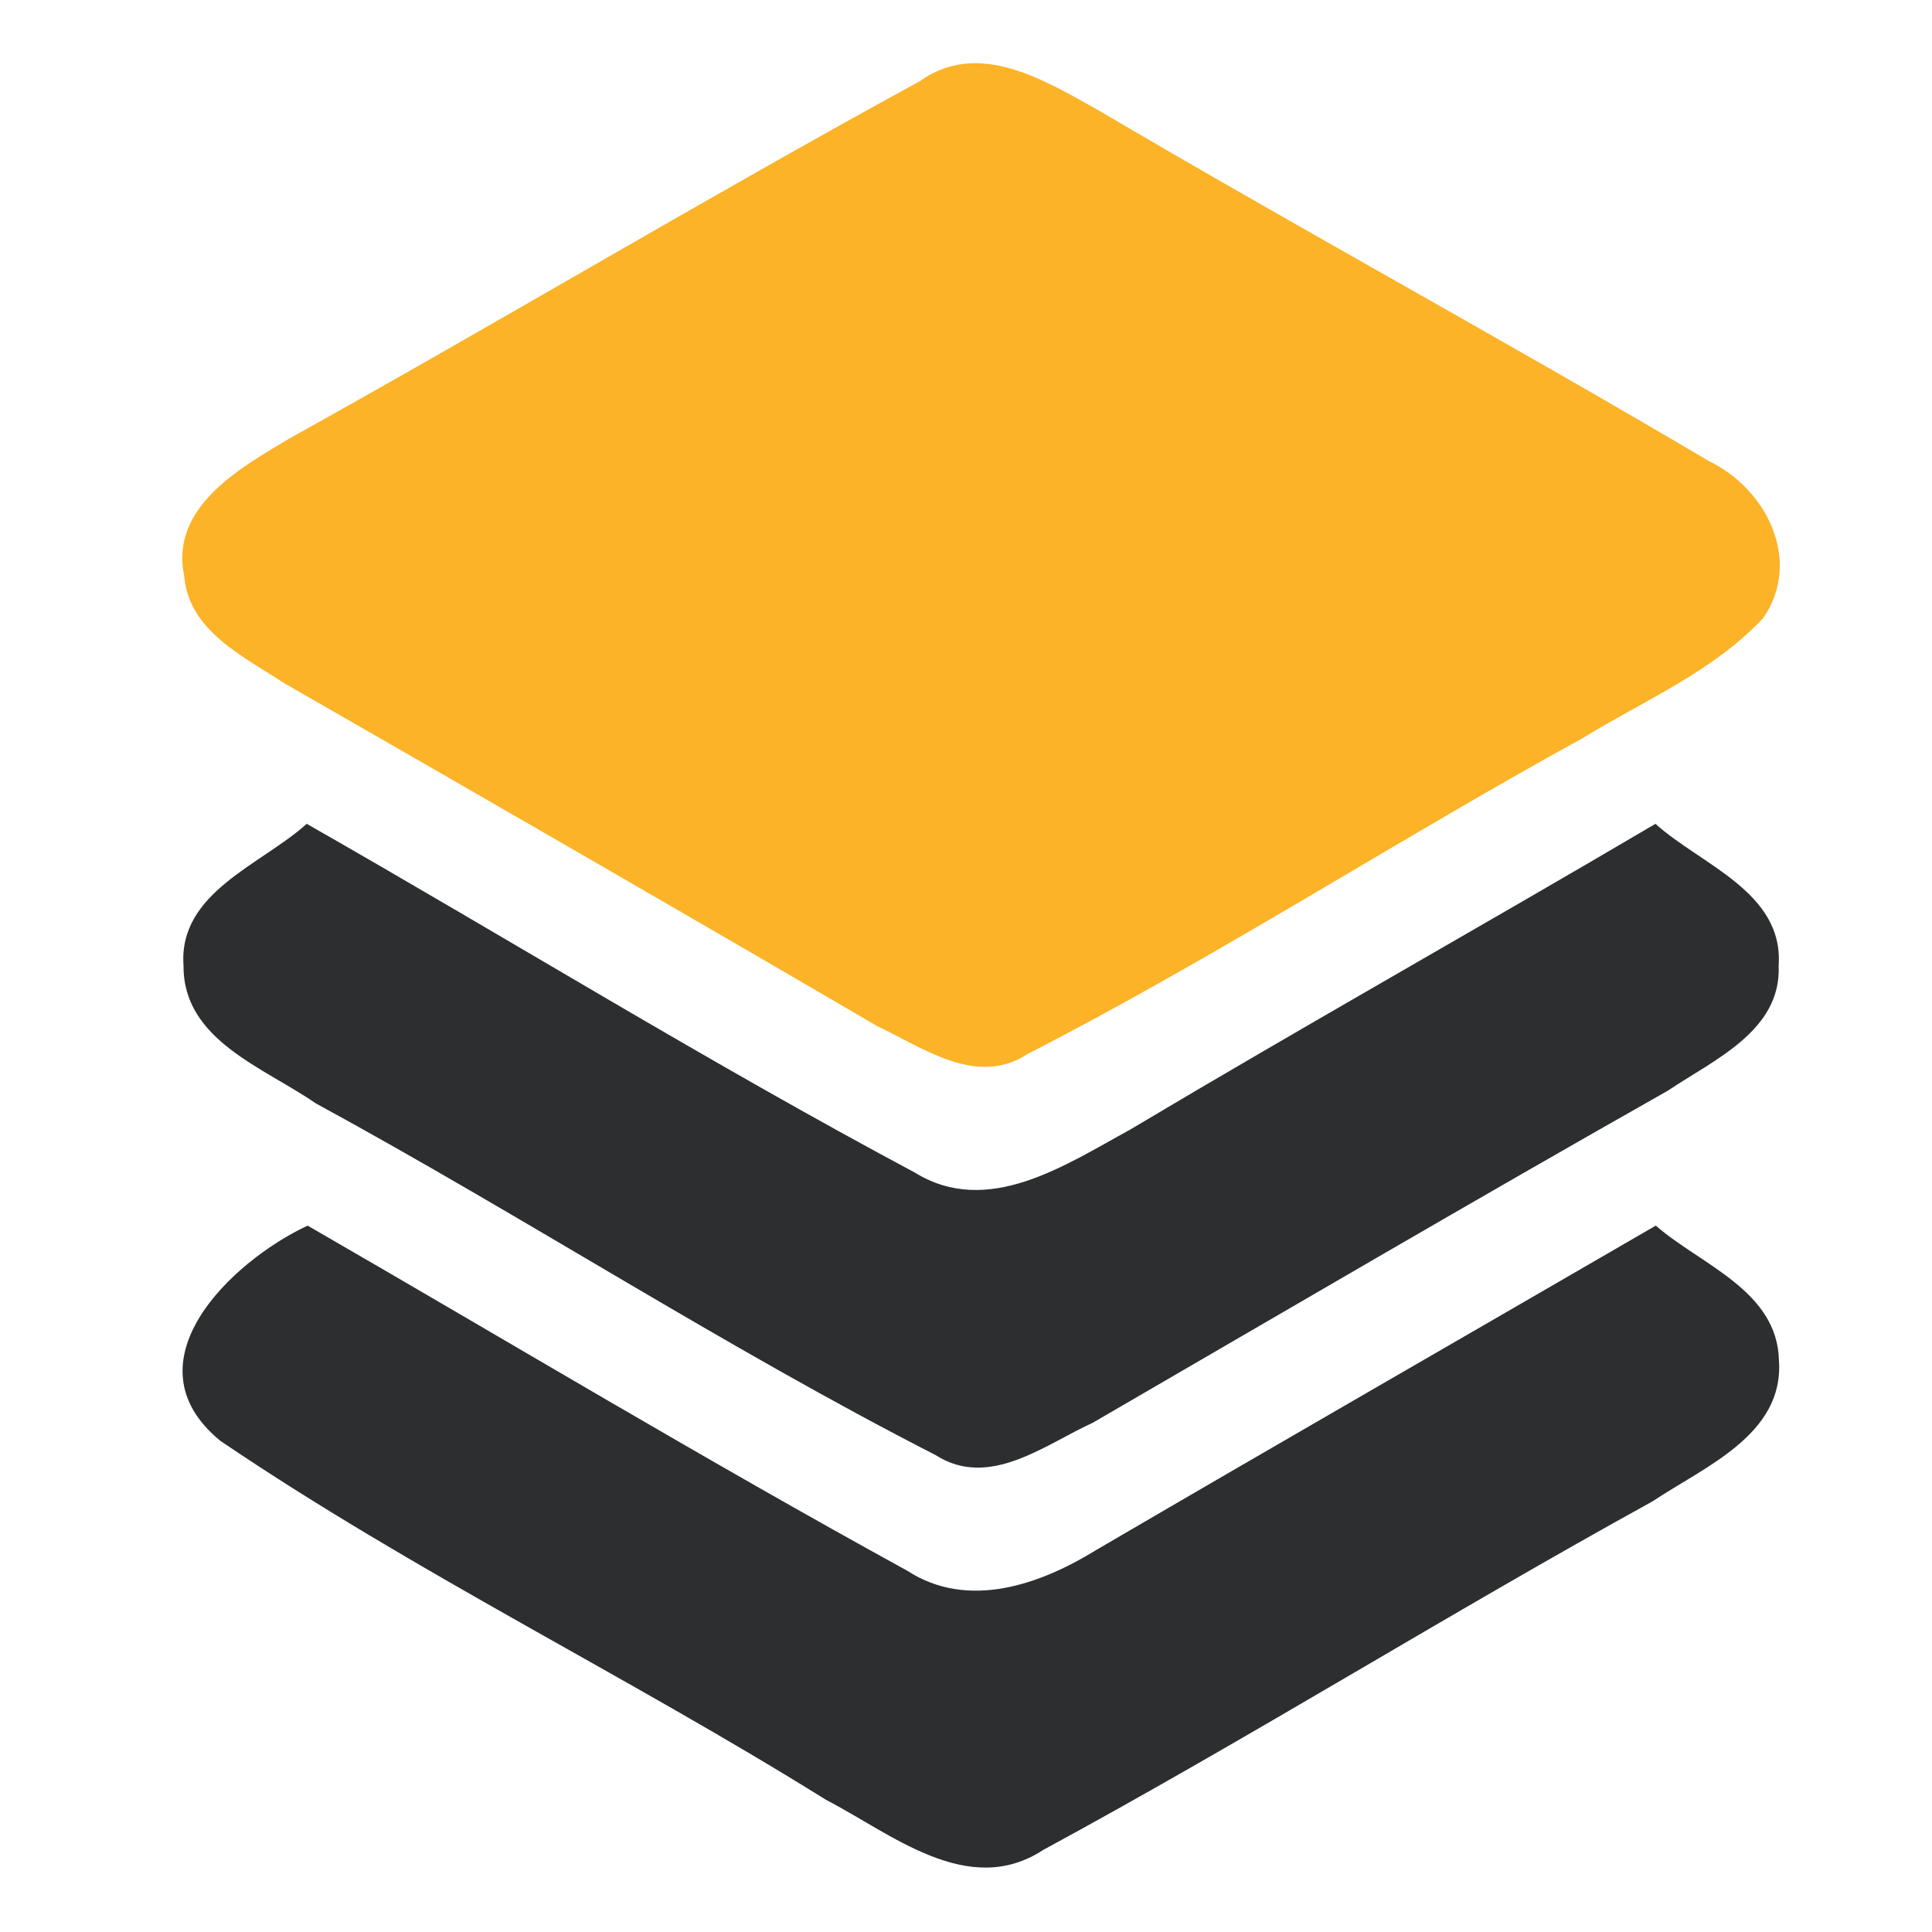 <?xml version="1.0" encoding="UTF-8" ?>
<!DOCTYPE svg PUBLIC "-//W3C//DTD SVG 1.1//EN" "http://www.w3.org/Graphics/SVG/1.1/DTD/svg11.dtd">
<svg width="64pt" height="64pt" viewBox="0 0 64 64" version="1.1" xmlns="http://www.w3.org/2000/svg">
<g id="#fcb327ff">
<path fill="#fcb327" opacity="1.00" d=" M 30.47 2.69 C 32.41 1.30 34.58 2.65 36.33 3.62 C 43.05 7.58 49.91 11.31 56.62 15.28 C 58.51 16.19 59.71 18.56 58.42 20.46 C 56.77 22.24 54.46 23.20 52.43 24.45 C 46.24 27.85 40.31 31.70 34.03 34.92 C 32.35 36.02 30.56 34.70 29.04 33.98 C 22.52 30.17 15.98 26.40 9.43 22.64 C 8.08 21.75 6.25 20.91 6.10 19.07 C 5.63 16.80 7.95 15.50 9.58 14.53 C 16.58 10.64 23.45 6.52 30.47 2.69 Z" />
</g>
<g id="#2c2e2fff">
<path fill="#2c2e2f" opacity="1.00" d=" M 6.08 31.99 C 5.90 29.56 8.67 28.64 10.16 27.29 C 16.88 31.12 23.48 35.20 30.30 38.84 C 32.72 40.34 35.29 38.59 37.42 37.43 C 43.19 33.99 49.05 30.70 54.84 27.29 C 56.33 28.64 59.09 29.55 58.92 31.98 C 59.02 34.15 56.76 35.11 55.25 36.13 C 48.87 39.74 42.54 43.45 36.20 47.13 C 34.60 47.86 32.77 49.34 30.99 48.20 C 23.99 44.62 17.37 40.31 10.46 36.55 C 8.76 35.37 6.06 34.46 6.08 31.99 Z" />
<path fill="#2c2e2f" opacity="1.00" d=" M 7.30 47.73 C 4.15 45.15 7.63 41.80 10.19 40.60 C 16.81 44.42 23.36 48.36 30.05 52.03 C 32.08 53.35 34.48 52.48 36.34 51.33 C 42.50 47.73 48.68 44.18 54.85 40.60 C 56.34 41.90 58.88 42.75 58.93 45.07 C 59.10 47.53 56.45 48.59 54.75 49.73 C 47.96 53.47 41.37 57.59 34.56 61.28 C 32.07 62.91 29.53 60.74 27.36 59.62 C 20.77 55.51 13.73 52.09 7.30 47.73 Z" />
</g>
</svg>
